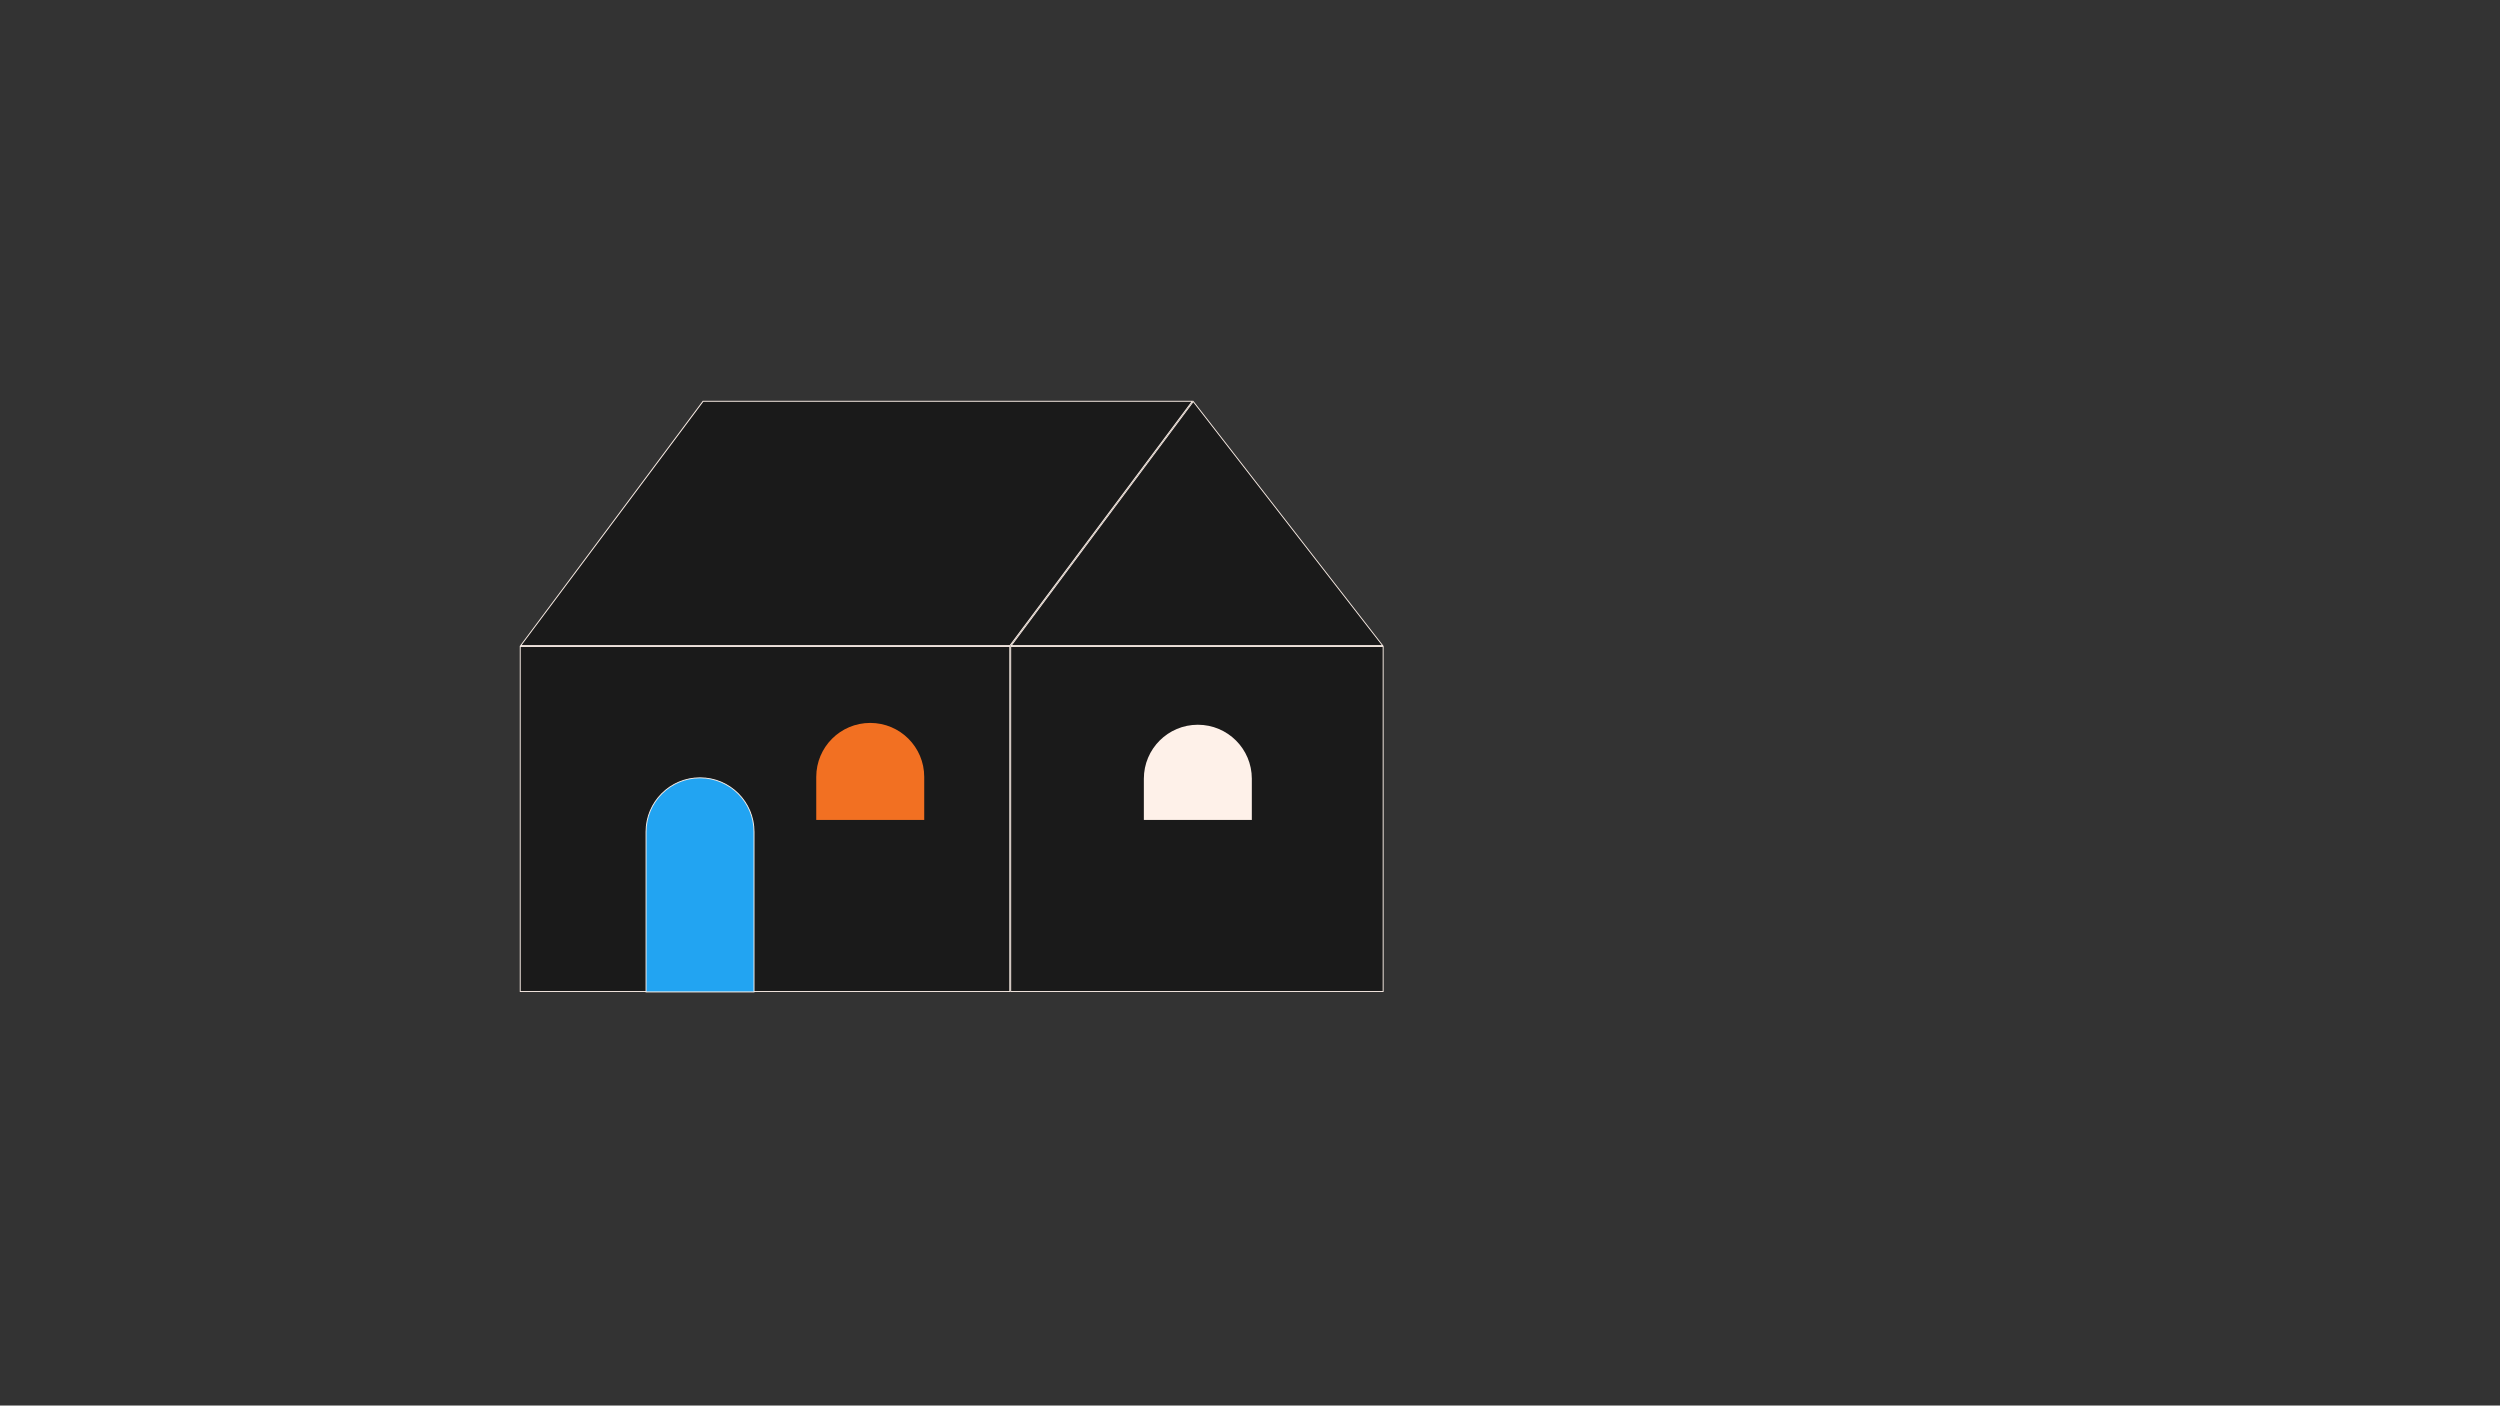 <?xml version="1.0" encoding="utf-8"?>
<!-- Generator: Adobe Illustrator 27.3.1, SVG Export Plug-In . SVG Version: 6.00 Build 0)  -->
<svg version="1.1" id="Layer_1" xmlns="http://www.w3.org/2000/svg" xmlns:xlink="http://www.w3.org/1999/xlink" x="0px" y="0px"
	 viewBox="0 0 1366 768" style="enable-background:new 0 0 1366 768;" xml:space="preserve">
<rect x="0" y="0" width="1366" height="768" fill="#333333" stroke="none"/>
<style type="text/css">
	.st0{fill:#1A1A1A;}
	.st1{fill:#FEF1E9;}
	.st2{fill:#22A4F2;stroke:#FEF1E9;stroke-width:0.5;stroke-miterlimit:10;}
	.st3{fill:#F27022;}
</style>
<g>
	<rect x="284.2" y="353.2" class="st0" width="267.5" height="188.5"/>
	<path class="st1" d="M551.5,353.5v188h-267v-188H551.5 M552,353H284v189h268V353L552,353z"/>
</g>
<g>
	<polygon class="st0" points="284.5,352.8 384.1,219.2 651.5,219.2 551.9,352.8 	"/>
	<path class="st1" d="M651,219.5l-99.3,133H285l99.3-133H651 M652,219H384L284,353h268L652,219L652,219z"/>
</g>
<g>
	<polygon class="st0" points="552.5,352.8 652,219.4 755.5,352.8 	"/>
	<path class="st1" d="M652,219.8l103,132.7H553L652,219.8 M652,219L552,353h204L652,219L652,219z"/>
</g>
<g>
	<rect x="552.2" y="353.2" class="st0" width="203.5" height="188.5"/>
	<path class="st1" d="M755.5,353.5v188h-203v-188H755.5 M756,353H552v189h204V353L756,353z"/>
</g>
<path class="st2" d="M412,542h-59v-87.5c0-16.3,13.2-29.5,29.5-29.5h0c16.3,0,29.5,13.2,29.5,29.5V542z"/>
<path class="st3" d="M505,448h-59v-23.5c0-16.3,13.2-29.5,29.5-29.5h0c16.3,0,29.5,13.2,29.5,29.5V448z"/>
<path class="st1" d="M684,448h-59v-22.5c0-16.3,13.2-29.5,29.5-29.5l0,0c16.3,0,29.5,13.2,29.5,29.5V448z"/>
</svg>
